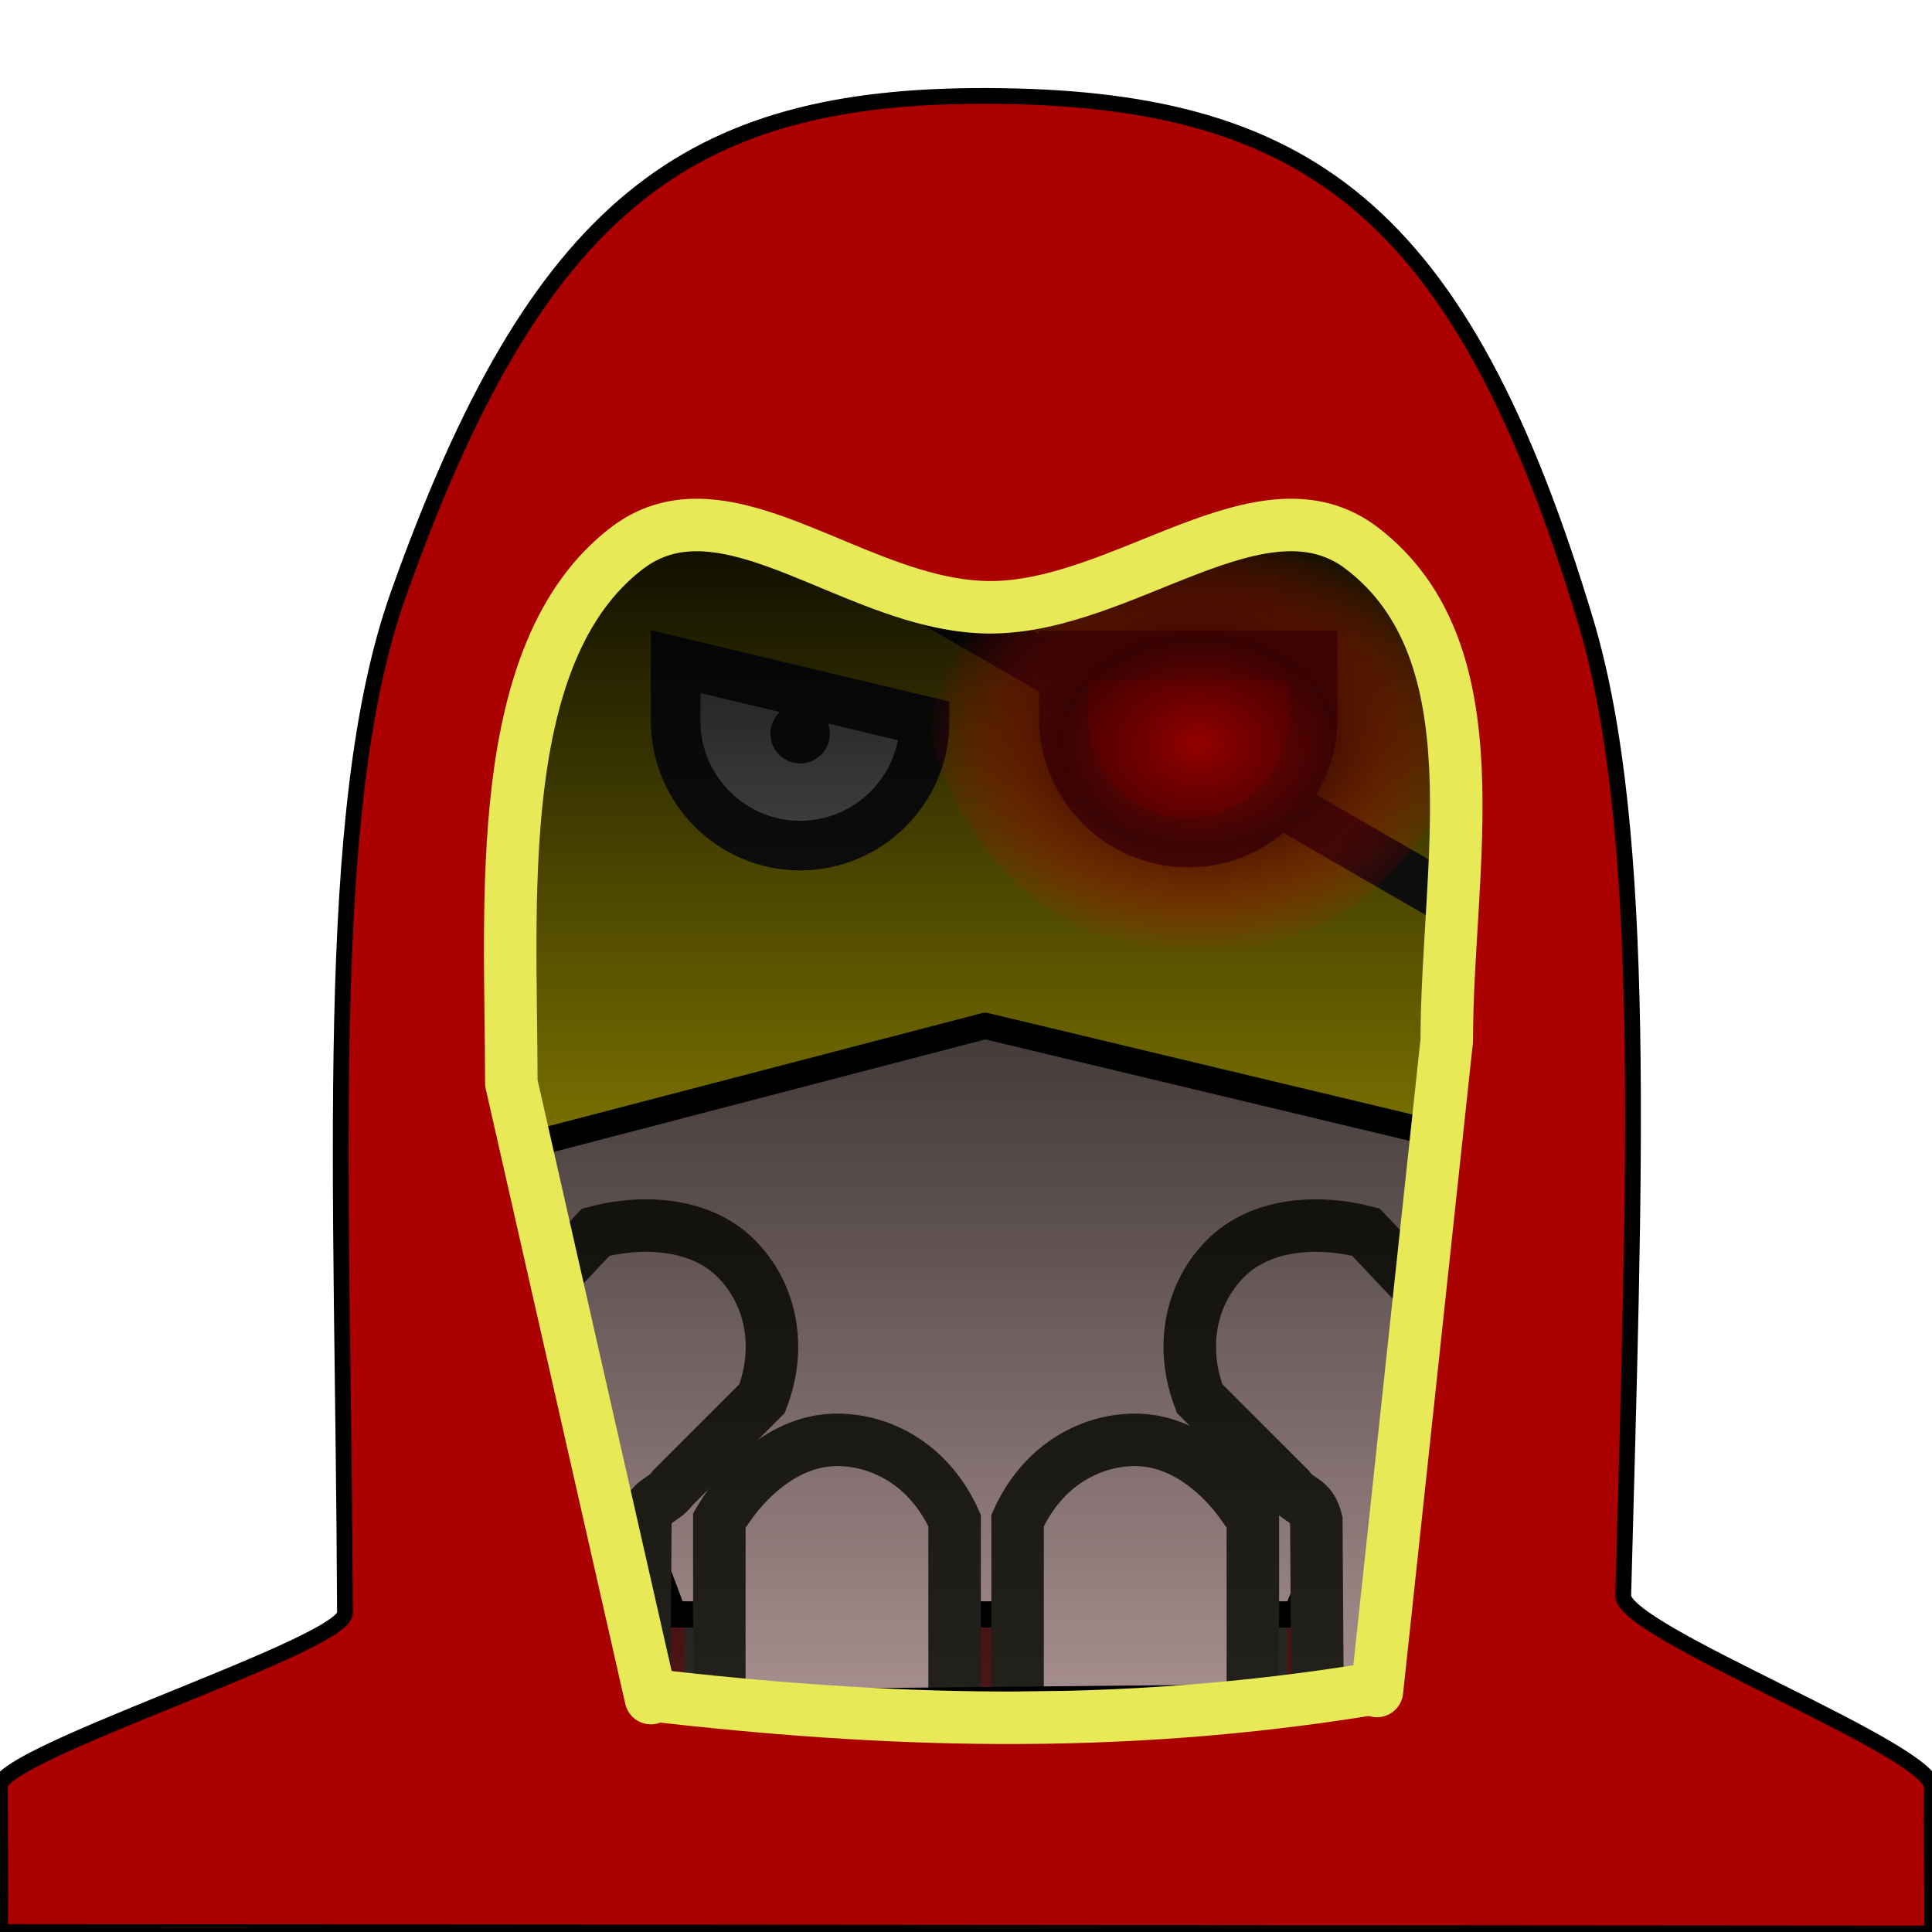 <?xml version="1.0" encoding="UTF-8" standalone="no"?>
<!-- Creator: CorelDRAW X6 -->

<svg
   xmlns:dc="http://purl.org/dc/elements/1.1/"
   xmlns:cc="http://creativecommons.org/ns#"
   xmlns:rdf="http://www.w3.org/1999/02/22-rdf-syntax-ns#"
   xmlns:svg="http://www.w3.org/2000/svg"
   xmlns="http://www.w3.org/2000/svg"
   xmlns:xlink="http://www.w3.org/1999/xlink"
   xmlns:sodipodi="http://sodipodi.sourceforge.net/DTD/sodipodi-0.dtd"
   xmlns:inkscape="http://www.inkscape.org/namespaces/inkscape"
   xml:space="preserve"
   width="368"
   height="368"
   version="1.1"
   style="clip-rule:evenodd;fill-rule:evenodd;image-rendering:optimizeQuality;shape-rendering:geometricPrecision;text-rendering:geometricPrecision"
   viewBox="0 0 3833.463 3833.366"
   id="svg2"
   inkscape:version="0.92.1 r15371"
   sodipodi:docname="adept.svg"
   inkscape:export-filename="D:\X-Files\Projects\artwork\adept.png"
   inkscape:export-xdpi="133.69"
   inkscape:export-ydpi="133.69"
   inkscape:label="hood"><sodipodi:namedview
     pagecolor="#ffffff"
     bordercolor="#666666"
     borderopacity="1"
     objecttolerance="10"
     gridtolerance="10"
     guidetolerance="10"
     inkscape:pageopacity="0"
     inkscape:pageshadow="2"
     inkscape:window-width="1280"
     inkscape:window-height="961"
     id="namedview26"
     showgrid="false"
     inkscape:zoom="0.8970306"
     inkscape:cx="30.992657"
     inkscape:cy="169.79143"
     inkscape:window-x="1272"
     inkscape:window-y="46"
     inkscape:window-maximized="1"
     inkscape:current-layer="svg2"
     fit-margin-top="0"
     fit-margin-left="0"
     fit-margin-right="0"
     fit-margin-bottom="0"
     showguides="true"
     inkscape:guide-bbox="true"
     inkscape:snap-bbox="true"
     inkscape:snap-bbox-edge-midpoints="true"
     units="px"><sodipodi:guide
       position="6513.048,3697.981"
       orientation="1,0"
       id="guide4502"
       inkscape:locked="false" /><sodipodi:guide
       position="6513.048,4113.845"
       orientation="0,1"
       id="guide4504"
       inkscape:locked="false" /><sodipodi:guide
       position="6513.048,1005.087"
       orientation="0,1"
       id="guide4506"
       inkscape:locked="false" /><sodipodi:guide
       position="5338.437,2554.742"
       orientation="1,0"
       id="guide4508"
       inkscape:locked="false" /><sodipodi:guide
       position="7687.658,2554.742"
       orientation="1,0"
       id="guide4510"
       inkscape:locked="false" /><sodipodi:guide
       position="1914.5,3824.76"
       orientation="0,1"
       id="guide4512"
       inkscape:locked="false" /><sodipodi:guide
       position="175.701,735.317"
       orientation="1,0"
       id="guide4614"
       inkscape:locked="false" /><sodipodi:guide
       position="2447.02,1346.648"
       orientation="1,0"
       id="guide4616"
       inkscape:locked="false" /><sodipodi:guide
       position="3688.903,735.317"
       orientation="1,0"
       id="guide4618"
       inkscape:locked="false" /><sodipodi:guide
       position="1249.787,2719.645"
       orientation="1,0"
       id="guide4620"
       inkscape:locked="false" /></sodipodi:namedview><defs
     id="defs4"><linearGradient
       inkscape:collect="always"
       id="linearGradient4577"><stop
         style="stop-color:#940000;stop-opacity:1"
         offset="0"
         id="stop4573" /><stop
         id="stop4581"
         offset="0.5"
         style="stop-color:#570000;stop-opacity:0.624" /><stop
         style="stop-color:#ff0000;stop-opacity:0;"
         offset="1"
         id="stop4575" /></linearGradient><linearGradient
       inkscape:collect="always"
       id="linearGradient4572"><stop
         style="stop-color:#000000;stop-opacity:1;"
         offset="0"
         id="stop4568" /><stop
         id="stop4535"
         offset="0.564"
         style="stop-color:#000000;stop-opacity:0.498;" /><stop
         style="stop-color:#000000;stop-opacity:0;"
         offset="1"
         id="stop4570" /></linearGradient><style
       type="text/css"
       id="style6"><![CDATA[
    .str0 {stroke:#2B2A29;stroke-width:98.425}
    .fil3 {fill:none}
    .fil2 {fill:#2B2A29}
    .fil0 {fill:#FEFEFE}
    .fil1 {fill:#FFED00}
   ]]></style><linearGradient
       inkscape:collect="always"
       xlink:href="#linearGradient4572"
       id="linearGradient4574"
       x1="589.818"
       y1="1794.455"
       x2="3132.081"
       y2="1794.455"
       gradientUnits="userSpaceOnUse"
       gradientTransform="matrix(1,0,0,0.749,311.436,-3277.541)" /><radialGradient
       inkscape:collect="always"
       xlink:href="#linearGradient4577"
       id="radialGradient4579"
       cx="4078"
       cy="3115.5"
       fx="4078"
       fy="3115.5"
       r="543.213"
       gradientTransform="matrix(1,0,0,0.774,-1700.119,-935.606)"
       gradientUnits="userSpaceOnUse" /></defs><path
     style="display:inline;fill:#501616;fill-rule:evenodd;stroke:#000000;stroke-width:10.417px;stroke-linecap:butt;stroke-linejoin:miter;stroke-opacity:1"
     d="M 1243.905,979.53 C 973.5,1195.599 921.658,1662.573 921.658,2033.975 L 798.485,3470.202 H 3147.706 L 3024.534,2033.975 c 0,-359.094 -51.842,-838.377 -322.247,-1054.445 -395.395,-315.942 -1062.987,-315.942 -1458.382,0 z"
     id="path4492"
     inkscape:connector-curvature="0"
     sodipodi:nodetypes="accccaa"
     inkscape:label="hood-back" /><g
     id="Слой_x0020_1"
     transform="translate(-1720.332,-1629.217)"
     style="display:inline"
     inkscape:label="head"><path
       class="fil1 str0"
       d="m 2512,4938 v -7 -1704 c 0,-643 522,-1165 1165,-1165 643,0 1165,522 1165,1165 v 1704 c 0,2 0,5 0,7 0,139 -105,252 -235,252 -130,0 -235,-113 -235,-252 0,-2 0,-4 0,-7 l -6,-911 c -52,25 -100,55 -146,90 l 5,820 c 0,2 0,5 0,7 0,139 -105,252 -235,252 -130,0 -235,-113 -235,-252 0,-2 0,-4 0,-7 l -2,-698 c -27,0 -52,1 -76,1 -26,0 -52,-1 -79,-1 v 698 c 0,2 0,5 0,7 0,139 -105,252 -235,252 -130,0 -235,-113 -235,-252 0,-3 0,-5 0,-7 l 5,-820 c -46,-35 -94,-65 -146,-90 l -6,911 c 0,2 0,5 0,7 0,139 -105,252 -235,252 -130,0 -235,-113 -235,-252 z m 0,0 v -8 c 0,2 0,5 0,8 z"
       id="path16"
       inkscape:connector-curvature="0"
       style="display:inline;fill:#ffed00;stroke:#2b2a29;stroke-width:98.425"
       inkscape:label="octopus" /><g
       id="g4533"
       inkscape:label="eyepatch"><path
         style="fill:#ff0000;stroke:#2b2a29;stroke-width:98.425"
         inkscape:connector-curvature="0"
         id="path18"
         d="m 4325,3054 c 0,0 0,0 0,0 0,136 -111,247 -247,247 -136,0 -247,-111 -247,-247 v -124 h 494 z"
         class="fil2 str0"
         inkscape:label="eyepatch-eye" /><line
         inkscape:label="eyepatch-bottom"
         style="fill:none;stroke:#2b2a29;stroke-width:98.425"
         id="line22"
         y2="3557"
         x2="4842"
         y1="3221"
         x1="4260"
         class="fil3 str0" /><line
         style="fill:none;stroke:#2b2a29;stroke-width:98.425"
         id="line20"
         y2="2407"
         x2="2850"
         y1="2973"
         x1="3831"
         class="fil3 str0"
         inkscape:label="eyepatch-top" /></g></g><g
     id="g4527"
     inkscape:label="left-eye"
     transform="translate(41.668,377.93)"><path
       class="fil4"
       d="m 1793,1052.853 c 0,136 -111,247 -247,247 -136,0 -247,-111 -247,-247 v -118 z"
       id="path27"
       inkscape:connector-curvature="0"
       style="clip-rule:evenodd;fill:#ebecec;fill-rule:evenodd;stroke-width:1;image-rendering:optimizeQuality;shape-rendering:geometricPrecision;text-rendering:geometricPrecision"
       inkscape:label="sclera" /><path
       class="fil0 str0"
       d="m 1793,1052.853 c 0,136 -111,247 -247,247 -136,0 -247,-111 -247,-247 v -118 z"
       id="path41"
       inkscape:connector-curvature="0"
       style="clip-rule:evenodd;fill:none;fill-rule:evenodd;stroke:#2b2a29;stroke-width:98.425;image-rendering:optimizeQuality;shape-rendering:geometricPrecision;text-rendering:geometricPrecision"
       inkscape:label="eyesocket" /><circle
       class="fil1"
       cx="1546"
       cy="1077.853"
       r="59"
       id="circle45"
       style="clip-rule:evenodd;fill:#2b2a29;fill-rule:evenodd;stroke-width:1;image-rendering:optimizeQuality;shape-rendering:geometricPrecision;text-rendering:geometricPrecision"
       inkscape:label="pupil" /></g><path
     style="fill:#ac9393;fill-opacity:1;fill-rule:evenodd;stroke:#000000;stroke-width:52.085;stroke-linecap:round;stroke-linejoin:round;stroke-miterlimit:4;stroke-dasharray:none;stroke-dashoffset:0;stroke-opacity:1"
     d="m 991.584,2286.613 963.176,-251.154 998.84,238.837 -381.834,929.019 H 1336.466 Z"
     id="rect4624"
     inkscape:connector-curvature="0"
     sodipodi:nodetypes="cccccc"
     inkscape:label="gas-filter" /><g
     id="g4522"
     inkscape:label="tubes"
     transform="translate(41.668,377.93)"><path
       sodipodi:nodetypes="czcccccccc"
       inkscape:connector-curvature="0"
       id="path4711"
       d="m 2668.639,2066.894 c -101.468,-26.273 -211.557,-14.892 -278.275,51.826 -66.718,66.718 -92.614,171.001 -51.826,278.275 l 177.365,177.365 c 21.17,28.751 43.357,20.551 54.272,64.699 l 3.296,501.665 h 469.152 v -501.665 c -8.874,-169.598 -11.941,-172.262 -100.653,-282.344 z"
       style="display:inline;fill:#ac9393;fill-opacity:1;fill-rule:evenodd;stroke:#24221c;stroke-width:104.17;stroke-linecap:butt;stroke-linejoin:miter;stroke-miterlimit:4;stroke-dasharray:none;stroke-dashoffset:0;stroke-opacity:1"
       inkscape:label="tube4" /><path
       style="fill:#ac9393;fill-opacity:1;fill-rule:evenodd;stroke:#24221c;stroke-width:104.17;stroke-linecap:butt;stroke-linejoin:miter;stroke-miterlimit:4;stroke-dasharray:none;stroke-dashoffset:0;stroke-opacity:1"
       d="m 2444.276,2639.059 c -53.171,-90.326 -139.063,-160.124 -233.417,-160.124 -94.353,0 -186.404,55.428 -233.416,160.124 v 501.665 h 466.833 z"
       id="path4709"
       inkscape:connector-curvature="0"
       sodipodi:nodetypes="czcccc"
       inkscape:label="tube3" /><path
       sodipodi:nodetypes="czcccc"
       inkscape:connector-curvature="0"
       id="rect4700"
       d="m 1385.606,2639.059 c 53.171,-90.326 139.063,-160.124 233.417,-160.124 94.353,0 186.404,55.428 233.416,160.124 v 501.665 H 1385.606 Z"
       style="fill:#ac9393;fill-opacity:1;fill-rule:evenodd;stroke:#24221c;stroke-width:104.17;stroke-linecap:butt;stroke-linejoin:miter;stroke-miterlimit:4;stroke-dasharray:none;stroke-dashoffset:0;stroke-opacity:1"
       inkscape:label="tube2" /><path
       style="fill:#ac9393;fill-opacity:1;fill-rule:evenodd;stroke:#24221c;stroke-width:104.17;stroke-linecap:butt;stroke-linejoin:miter;stroke-miterlimit:4;stroke-dasharray:none;stroke-dashoffset:0;stroke-opacity:1"
       d="m 1140.409,2066.894 c 101.468,-26.273 211.557,-14.892 278.275,51.826 66.718,66.718 92.614,171.001 51.826,278.275 L 1293.144,2574.36 c -21.17,28.751 -43.357,20.551 -54.272,64.699 l -3.296,501.665 H 766.424 v -501.665 c 8.874,-169.598 11.941,-172.262 100.653,-282.344 z"
       id="path4705"
       inkscape:connector-curvature="0"
       sodipodi:nodetypes="czcccccccc"
       inkscape:label="tube1" /></g><rect
     style="display:inline;fill:url(#linearGradient4574);fill-opacity:1;fill-rule:evenodd;stroke:#000000;stroke-width:52.085;stroke-linecap:round;stroke-linejoin:round;stroke-miterlimit:4;stroke-dasharray:none;stroke-dashoffset:0;stroke-opacity:1"
     id="rect4548"
     width="2490.178"
     height="1945.319"
     x="927.297"
     y="-2905.332"
     transform="rotate(90)"
     inkscape:label="shadow" /><path
     inkscape:label="eyepatch-glow"
     class="fil2 str0"
     d="m 2921.093,1335.133 c 0,0 0,0 0,0 0,308.08 -244.116,559.528 -543.213,559.528 -299.097,0 -543.213,-251.448 -543.213,-559.528 v -280.897 h 1086.425 z"
     id="path4541"
     inkscape:connector-curvature="0"
     style="fill:url(#radialGradient4579);fill-opacity:1;stroke:none;stroke-width:98.425" /><path
     sodipodi:nodetypes="ssssccssssssccccss"
     inkscape:connector-curvature="0"
     id="path4722"
     d="M 1957.538,190.296 C 1366.115,188.712 1065.389,404.496 789.858,1180.941 637.172,1611.211 681.059,2333.822 684.472,3200.567 684.72,3263.691 0.272,3478.549 0,3543.144 c -0.338,80.114 1.455,208.09 0,290.27 l 3833.463,3.019 c 1.266,-79.308 -1.734,-213.007 0,-290.157 1.676,-74.568 -614.489,-307.941 -612.593,-380.336 21.777,-831.774 50.977,-1515.076 -74.627,-1933.318 C 2899.61,411.374 2589.321,191.987 1957.538,190.296 Z m 7.337,1014.651 c 265.747,0 539.705,-268.29 737.403,-117.175 270.405,206.69 168.387,633.226 168.387,976.735 l -138.498,1290.69 -1440.711,14.103 -276.894,-1220.6 c 0,-355.281 -41.051,-854.237 229.354,-1060.927 197.697,-151.114 455.213,117.175 720.96,117.175 z"
     style="display:inline;fill:#aa0000;fill-rule:evenodd;stroke:#000000;stroke-width:31.251;stroke-linecap:butt;stroke-linejoin:miter;stroke-miterlimit:4;stroke-dasharray:none;stroke-opacity:1"
     inkscape:label="hood" /><path
     style="fill:#ffdd55;fill-opacity:1;fill-rule:evenodd;stroke:#e7e957;stroke-width:104.17;stroke-linecap:butt;stroke-linejoin:miter;stroke-miterlimit:4;stroke-dasharray:none;stroke-opacity:1"
     d="m 1291.455,3363.493 c 451.95,51.873 919.578,72.389 1440.711,-14.103"
     id="path4537"
     inkscape:connector-curvature="0"
     inkscape:label="hood-edging-bottom"
     sodipodi:nodetypes="cc" /><path
     style="display:inline;fill:none;fill-opacity:1;fill-rule:evenodd;stroke:#e7e957;stroke-width:104.17;stroke-linecap:round;stroke-linejoin:round;stroke-miterlimit:4;stroke-dasharray:none;stroke-dashoffset:0;stroke-opacity:1"
     d="M 2732.166,3355.196 2870.664,2064.506 c 0,-343.508 102.022,-770.051 -168.384,-976.741 -197.697,-151.114 -471.664,117.191 -737.411,117.191 -207.615,0 -410.202,-163.751 -583.17,-163.335 -48.431,0.117 -94.535,13.088 -137.781,46.144 -270.405,206.69 -229.357,705.653 -229.357,1060.934 l 276.894,1220.6"
     id="rect4646"
     inkscape:connector-curvature="0"
     sodipodi:nodetypes="ccsssscc"
     inkscape:label="hood-edging" /></svg>